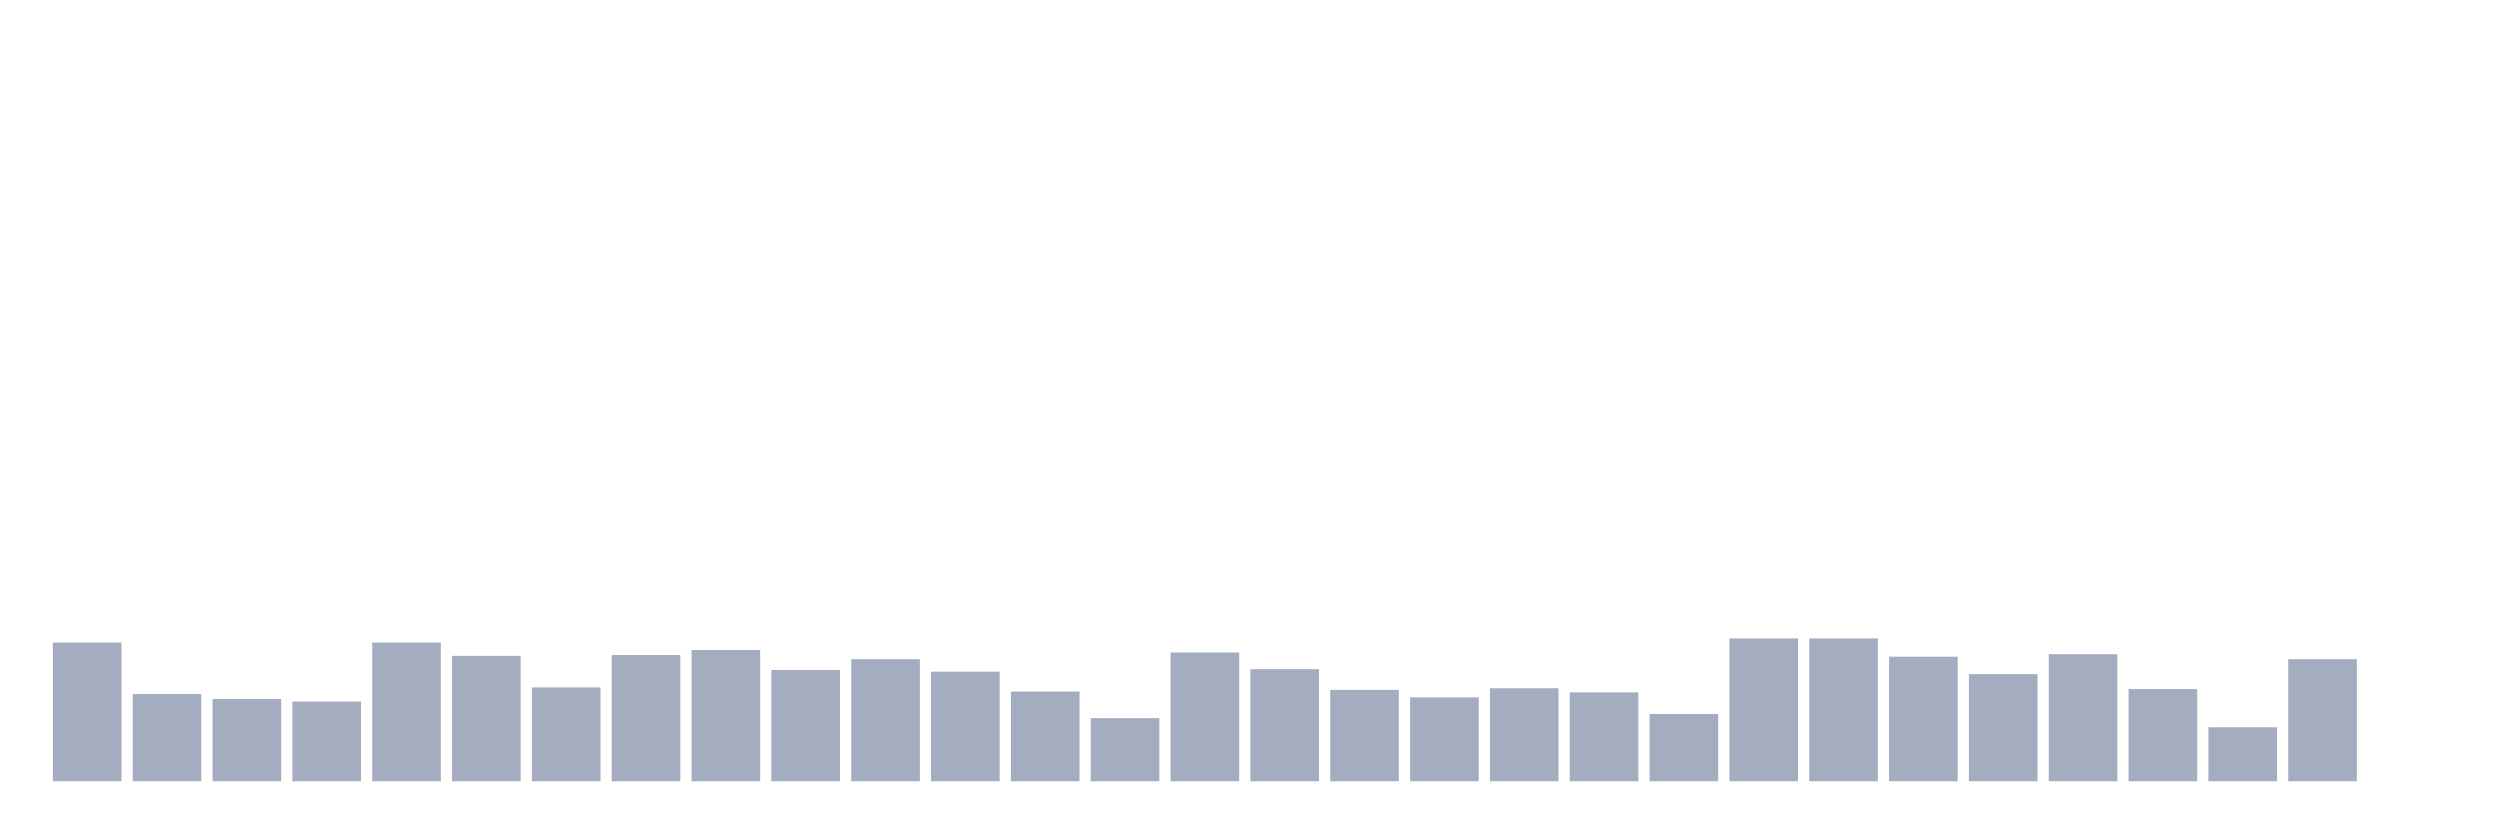 <svg xmlns="http://www.w3.org/2000/svg" viewBox="0 0 480 160"><g transform="translate(10,10)"><rect class="bar" x="0.153" width="13.175" y="113.371" height="26.629" fill="rgb(164,173,192)"></rect><rect class="bar" x="15.482" width="13.175" y="123.257" height="16.743" fill="rgb(164,173,192)"></rect><rect class="bar" x="30.81" width="13.175" y="124.214" height="15.786" fill="rgb(164,173,192)"></rect><rect class="bar" x="46.138" width="13.175" y="124.692" height="15.308" fill="rgb(164,173,192)"></rect><rect class="bar" x="61.466" width="13.175" y="113.371" height="26.629" fill="rgb(164,173,192)"></rect><rect class="bar" x="76.794" width="13.175" y="115.923" height="24.077" fill="rgb(164,173,192)"></rect><rect class="bar" x="92.123" width="13.175" y="121.982" height="18.018" fill="rgb(164,173,192)"></rect><rect class="bar" x="107.451" width="13.175" y="115.763" height="24.237" fill="rgb(164,173,192)"></rect><rect class="bar" x="122.779" width="13.175" y="114.806" height="25.194" fill="rgb(164,173,192)"></rect><rect class="bar" x="138.107" width="13.175" y="118.633" height="21.367" fill="rgb(164,173,192)"></rect><rect class="bar" x="153.436" width="13.175" y="116.56" height="23.44" fill="rgb(164,173,192)"></rect><rect class="bar" x="168.764" width="13.175" y="118.952" height="21.048" fill="rgb(164,173,192)"></rect><rect class="bar" x="184.092" width="13.175" y="122.779" height="17.221" fill="rgb(164,173,192)"></rect><rect class="bar" x="199.42" width="13.175" y="127.882" height="12.118" fill="rgb(164,173,192)"></rect><rect class="bar" x="214.748" width="13.175" y="115.285" height="24.715" fill="rgb(164,173,192)"></rect><rect class="bar" x="230.077" width="13.175" y="118.474" height="21.526" fill="rgb(164,173,192)"></rect><rect class="bar" x="245.405" width="13.175" y="122.46" height="17.54" fill="rgb(164,173,192)"></rect><rect class="bar" x="260.733" width="13.175" y="123.895" height="16.105" fill="rgb(164,173,192)"></rect><rect class="bar" x="276.061" width="13.175" y="122.141" height="17.859" fill="rgb(164,173,192)"></rect><rect class="bar" x="291.39" width="13.175" y="122.938" height="17.062" fill="rgb(164,173,192)"></rect><rect class="bar" x="306.718" width="13.175" y="127.084" height="12.916" fill="rgb(164,173,192)"></rect><rect class="bar" x="322.046" width="13.175" y="112.574" height="27.426" fill="rgb(164,173,192)"></rect><rect class="bar" x="337.374" width="13.175" y="112.574" height="27.426" fill="rgb(164,173,192)"></rect><rect class="bar" x="352.702" width="13.175" y="116.082" height="23.918" fill="rgb(164,173,192)"></rect><rect class="bar" x="368.031" width="13.175" y="119.431" height="20.569" fill="rgb(164,173,192)"></rect><rect class="bar" x="383.359" width="13.175" y="115.604" height="24.396" fill="rgb(164,173,192)"></rect><rect class="bar" x="398.687" width="13.175" y="122.301" height="17.699" fill="rgb(164,173,192)"></rect><rect class="bar" x="414.015" width="13.175" y="129.636" height="10.364" fill="rgb(164,173,192)"></rect><rect class="bar" x="429.344" width="13.175" y="116.56" height="23.44" fill="rgb(164,173,192)"></rect><rect class="bar" x="444.672" width="13.175" y="140" height="0" fill="rgb(164,173,192)"></rect></g></svg>